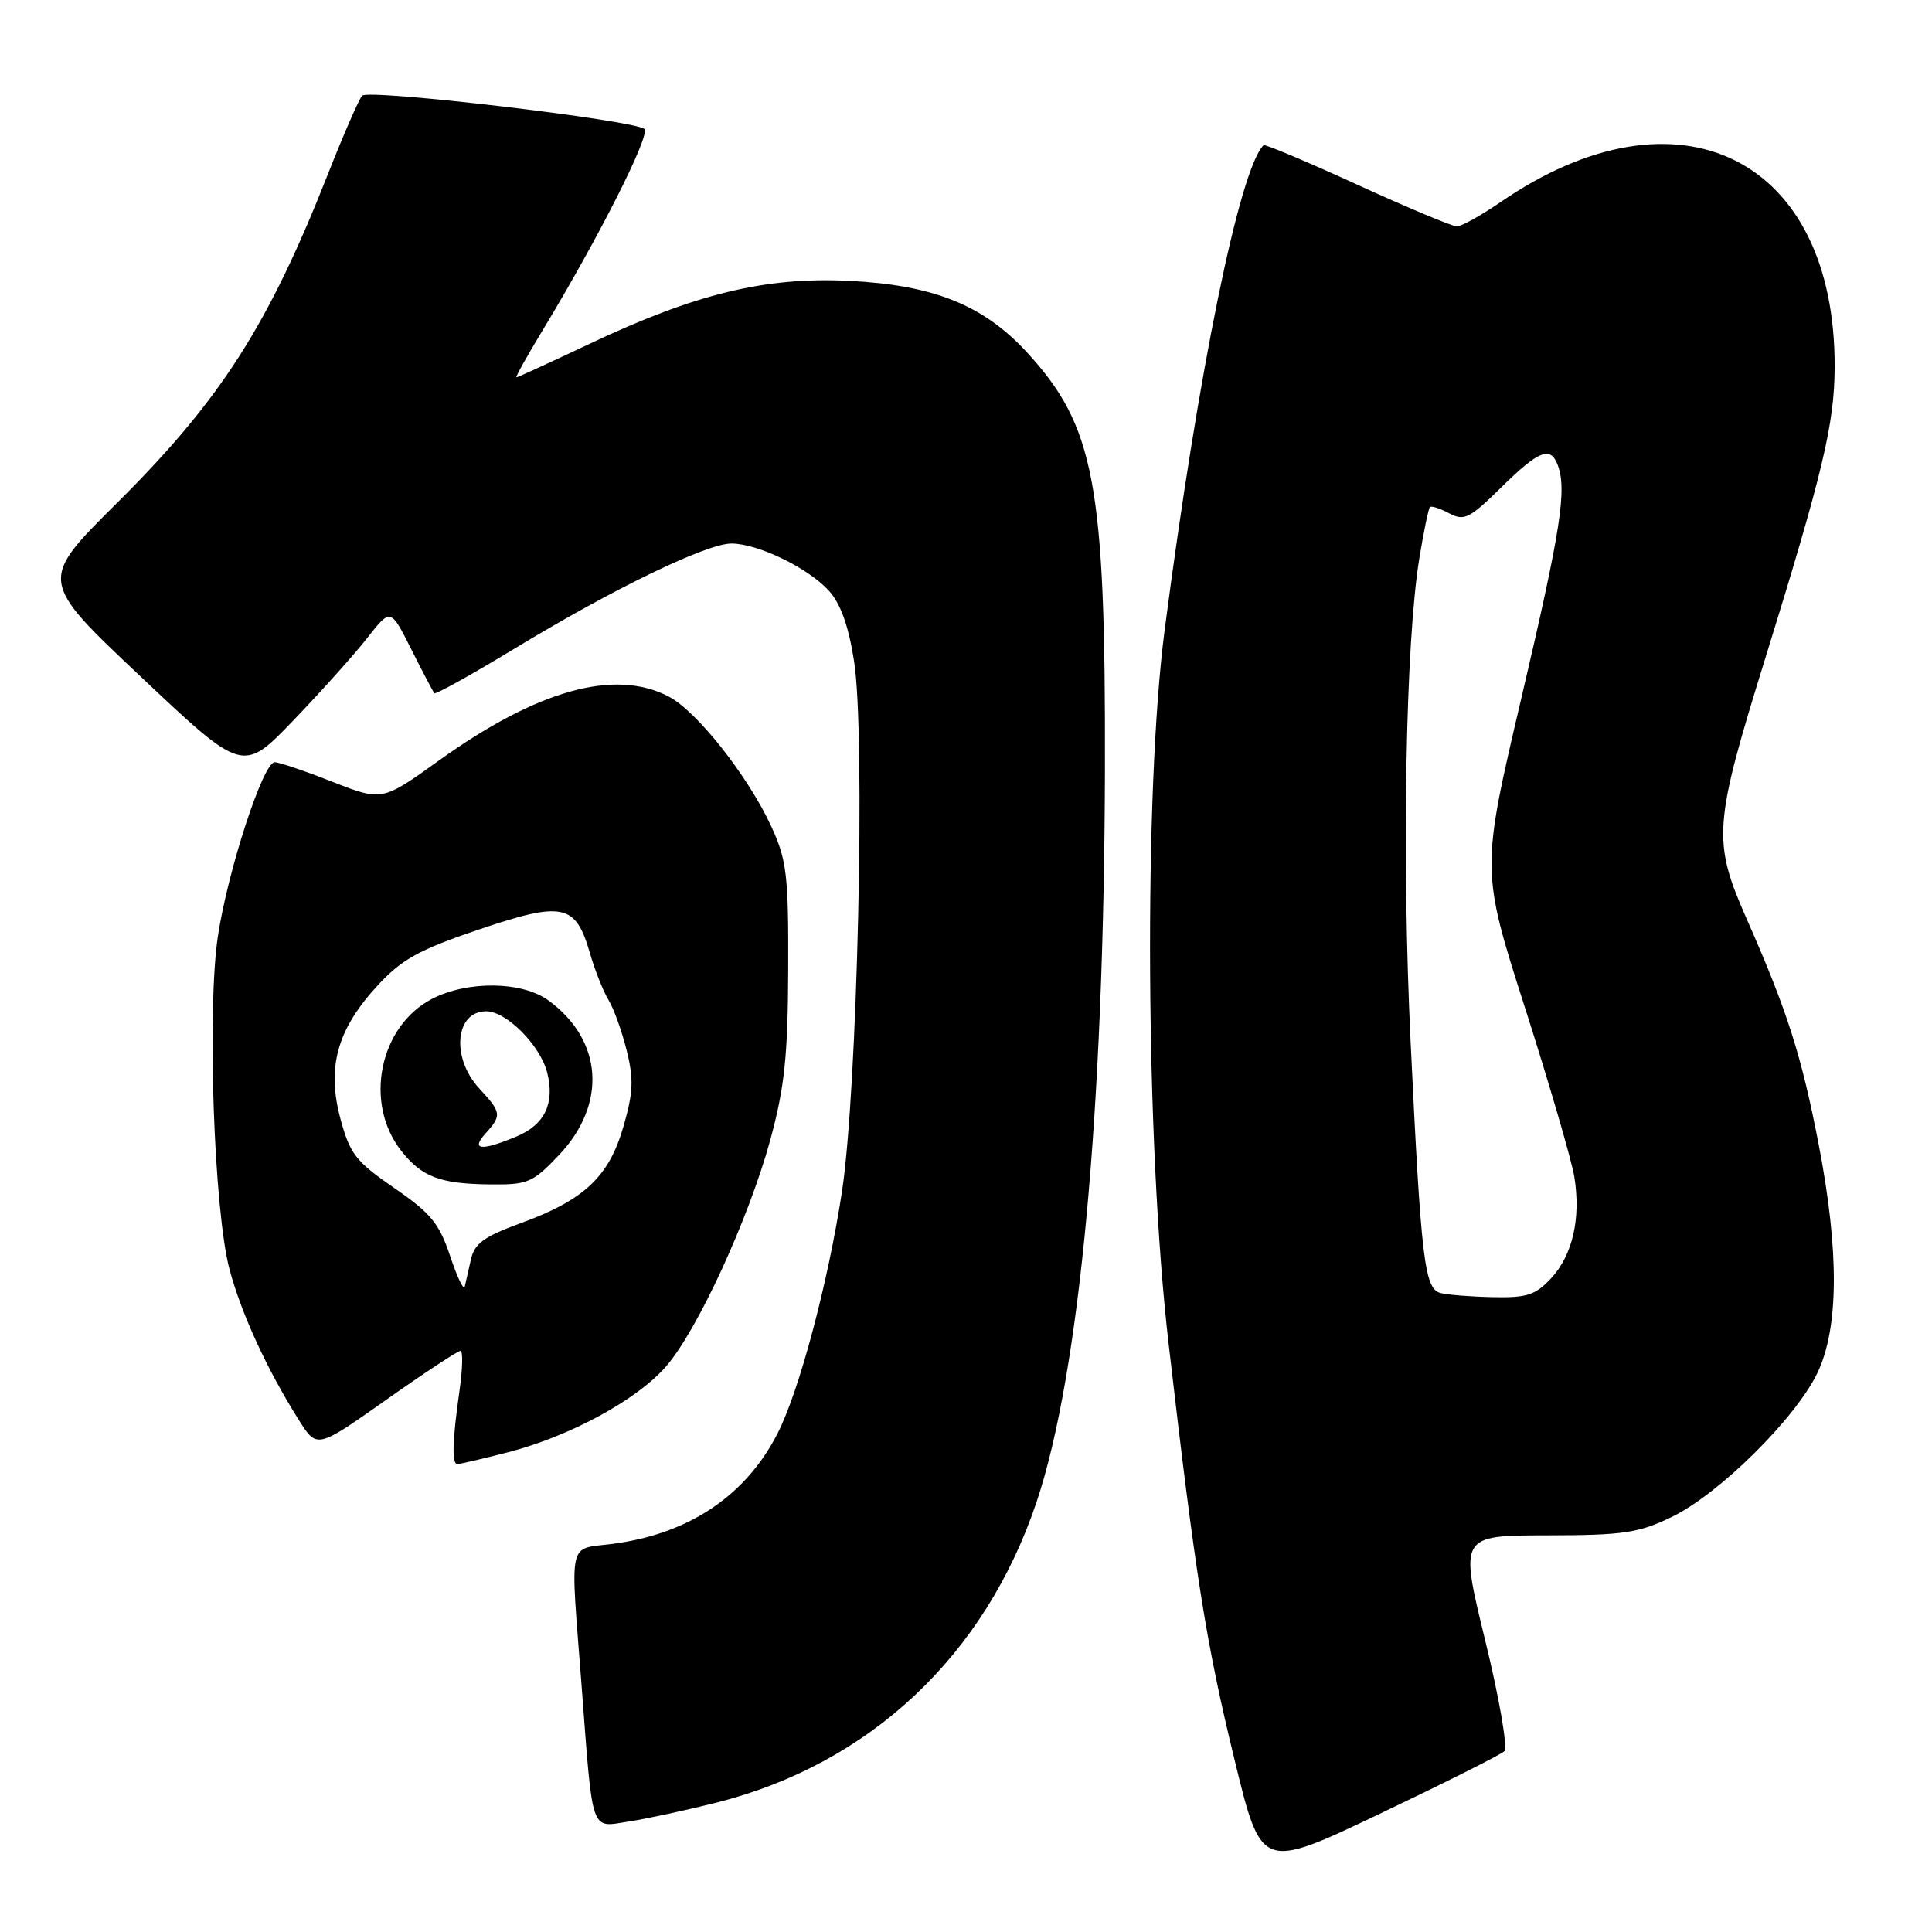 <?xml version="1.0" encoding="UTF-8" standalone="no"?>
<!DOCTYPE svg PUBLIC "-//W3C//DTD SVG 1.1//EN" "http://www.w3.org/Graphics/SVG/1.1/DTD/svg11.dtd" >
<svg xmlns="http://www.w3.org/2000/svg" xmlns:xlink="http://www.w3.org/1999/xlink" version="1.1" viewBox="0 0 256 256">
 <g >
 <path fill="currentColor"
d=" M 199.34 232.04 C 199.80 231.59 198.66 224.97 196.79 217.34 C 193.40 203.46 193.40 203.46 204.95 203.44 C 215.09 203.43 217.11 203.13 221.50 201.01 C 227.77 197.99 237.92 187.95 240.81 181.93 C 243.66 176.00 243.72 165.82 240.99 151.67 C 238.71 139.87 236.83 133.98 231.51 121.91 C 226.87 111.40 227.00 109.49 233.98 87.00 C 241.53 62.63 243.06 56.22 243.10 48.75 C 243.26 20.90 222.39 10.56 198.80 26.80 C 196.23 28.56 193.64 30.00 193.04 30.00 C 192.43 30.00 186.49 27.51 179.83 24.46 C 173.18 21.42 167.60 19.07 167.43 19.24 C 164.24 22.42 158.78 49.21 154.32 83.50 C 151.54 104.85 151.80 151.74 154.84 178.00 C 158.43 209.00 159.78 217.56 163.58 233.16 C 167.14 247.81 167.14 247.81 182.82 240.34 C 191.44 236.23 198.88 232.50 199.34 232.04 Z  M 94.85 238.88 C 115.23 233.76 130.53 219.40 137.36 198.99 C 143.06 181.96 146.29 147.27 146.41 102.00 C 146.50 64.08 145.07 56.45 136.03 46.64 C 130.27 40.40 123.64 37.75 112.43 37.21 C 101.37 36.68 92.13 38.93 78.12 45.56 C 72.95 48.00 68.60 50.00 68.43 50.00 C 68.26 50.00 69.83 47.19 71.91 43.75 C 79.40 31.37 86.23 17.84 85.38 17.09 C 84.02 15.91 48.83 11.76 47.98 12.68 C 47.57 13.13 45.54 17.77 43.48 23.00 C 35.53 43.19 29.18 53.07 15.44 66.71 C 5.15 76.93 5.15 76.93 18.66 89.67 C 32.18 102.42 32.18 102.42 38.87 95.46 C 42.55 91.63 46.95 86.72 48.66 84.54 C 51.76 80.58 51.76 80.58 54.50 86.04 C 56.01 89.04 57.38 91.66 57.56 91.85 C 57.73 92.04 62.48 89.40 68.12 85.98 C 81.18 78.04 93.67 71.99 96.95 72.02 C 100.46 72.05 107.03 75.23 109.79 78.23 C 111.37 79.94 112.43 82.89 113.17 87.61 C 114.70 97.40 113.62 144.57 111.55 158.00 C 109.70 170.06 105.90 184.32 103.04 189.92 C 98.83 198.18 91.31 203.23 81.25 204.56 C 75.14 205.37 75.55 203.50 77.07 223.45 C 78.57 243.23 78.20 242.15 83.27 241.37 C 85.60 241.02 90.81 239.89 94.85 238.88 Z  M 67.36 192.42 C 75.49 190.32 84.33 185.53 88.21 181.11 C 92.38 176.36 99.20 161.54 102.08 151.00 C 103.96 144.07 104.40 139.91 104.44 128.50 C 104.49 115.98 104.25 113.98 102.22 109.55 C 99.12 102.82 92.33 94.22 88.58 92.28 C 81.43 88.57 71.18 91.43 58.15 100.78 C 50.64 106.17 50.64 106.17 44.04 103.59 C 40.42 102.16 36.98 101.00 36.40 101.00 C 34.87 101.00 30.22 115.25 28.88 124.00 C 27.41 133.71 28.34 160.49 30.43 168.27 C 32.02 174.16 35.42 181.54 39.63 188.21 C 42.00 191.96 42.00 191.96 51.18 185.48 C 56.24 181.91 60.66 179.00 61.01 179.00 C 61.36 179.00 61.30 181.36 60.89 184.25 C 59.93 190.98 59.85 194.00 60.61 194.00 C 60.94 194.00 63.98 193.29 67.36 192.42 Z  M 190.87 171.33 C 188.75 170.77 188.30 167.01 186.91 138.00 C 185.74 113.56 186.25 85.18 188.06 74.03 C 188.64 70.46 189.28 67.39 189.47 67.19 C 189.67 67.00 190.82 67.37 192.03 68.02 C 194.00 69.07 194.73 68.71 198.90 64.60 C 203.89 59.69 205.43 59.07 206.39 61.58 C 207.65 64.86 206.83 70.13 201.61 92.41 C 196.23 115.31 196.23 115.31 202.11 133.66 C 205.34 143.76 208.26 153.79 208.61 155.96 C 209.49 161.47 208.38 166.30 205.53 169.38 C 203.46 171.61 202.31 171.98 197.80 171.88 C 194.88 171.82 191.77 171.57 190.87 171.33 Z  M 59.64 166.42 C 58.21 162.12 57.07 160.73 52.23 157.41 C 47.14 153.90 46.36 152.90 45.10 148.21 C 43.28 141.40 44.68 136.39 50.01 130.61 C 53.22 127.12 55.50 125.86 63.44 123.17 C 74.60 119.40 76.27 119.75 78.16 126.27 C 78.83 128.59 79.95 131.40 80.63 132.50 C 81.31 133.60 82.39 136.60 83.03 139.16 C 83.99 143.00 83.91 144.80 82.59 149.33 C 80.67 155.95 77.39 159.02 68.96 162.09 C 64.12 163.86 62.86 164.78 62.40 166.89 C 62.08 168.33 61.71 169.95 61.58 170.50 C 61.44 171.05 60.57 169.21 59.64 166.42 Z  M 74.03 153.09 C 80.46 146.33 79.91 137.85 72.67 132.56 C 69.18 130.01 61.92 129.92 57.22 132.37 C 50.25 136.01 48.20 146.17 53.16 152.48 C 55.89 155.95 58.28 156.86 64.90 156.94 C 69.92 157.00 70.58 156.72 74.03 153.09 Z  M 64.35 150.17 C 66.51 147.78 66.45 147.40 63.50 144.22 C 59.75 140.17 60.30 134.00 64.42 134.00 C 67.12 134.00 71.62 138.54 72.52 142.18 C 73.52 146.24 72.17 149.03 68.44 150.59 C 63.76 152.55 62.33 152.40 64.35 150.17 Z "/>
</g>
</svg>